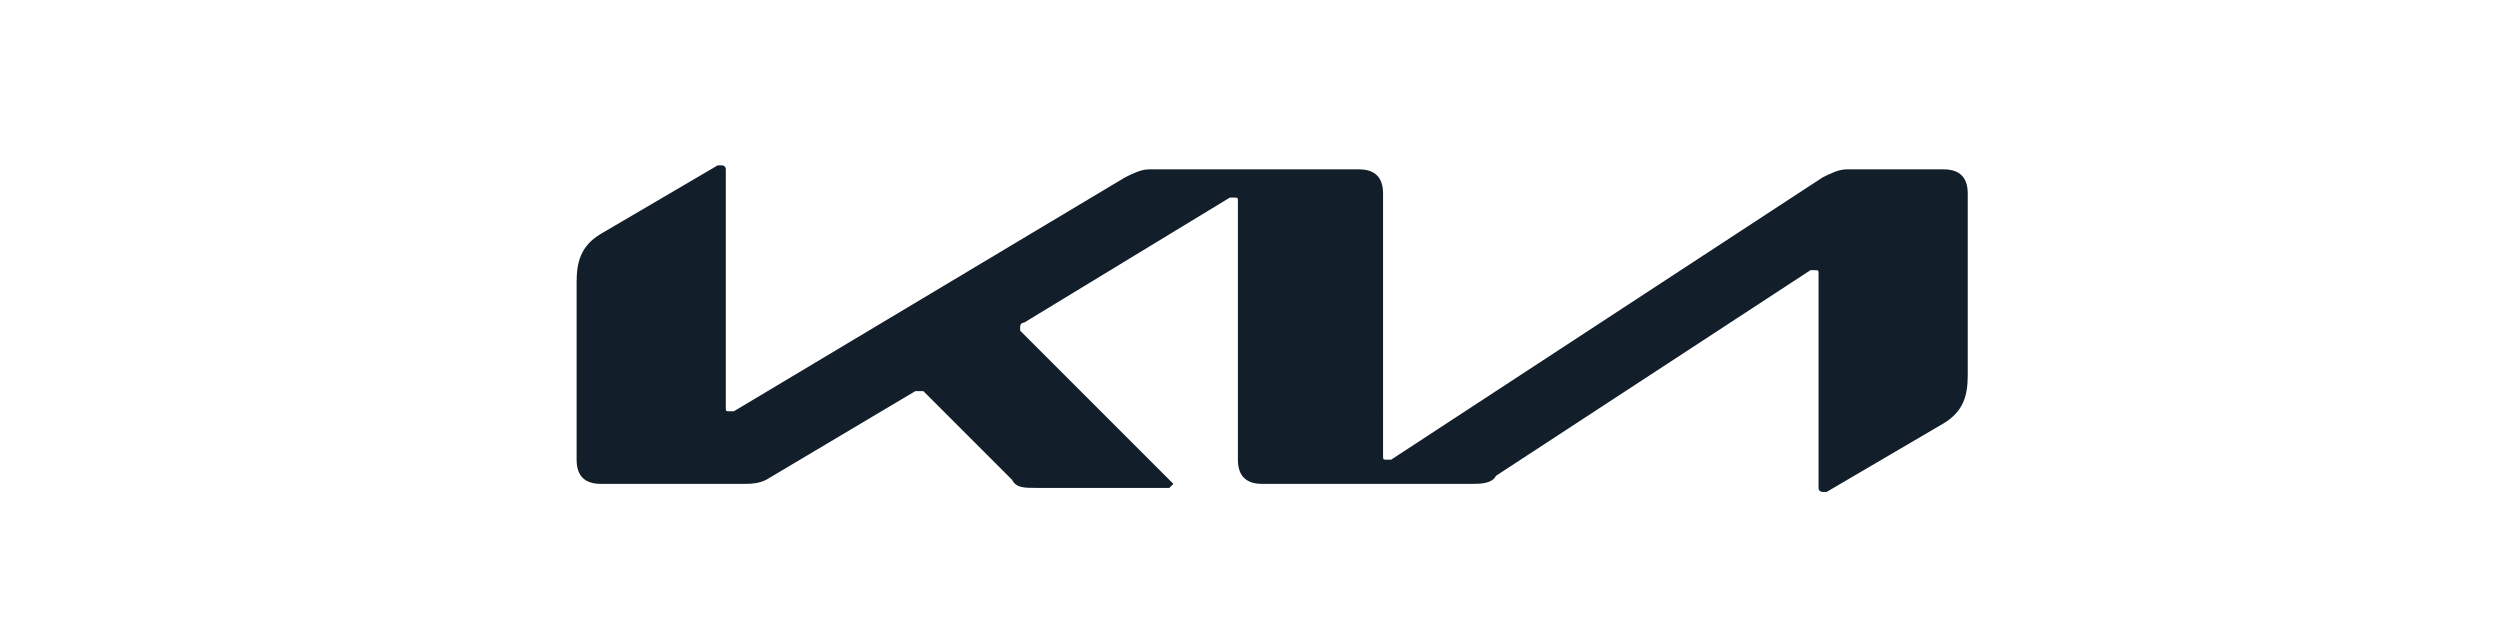<?xml version="1.0" encoding="utf-8"?>
<!-- Generator: Adobe Illustrator 26.3.1, SVG Export Plug-In . SVG Version: 6.00 Build 0)  -->
<svg version="1.1" id="_이어_1" xmlns="http://www.w3.org/2000/svg" xmlns:xlink="http://www.w3.org/1999/xlink" x="0px" y="0px"
	 viewBox="0 0 62 15.6" style="enable-background:new 0 0 62 15.6;" xml:space="preserve">
<style type="text/css">
	.st0{fill:#121E29;}
</style>
<path class="st0" d="M34.3,11.3c0,0.1,0,0.1,0.1,0.1c0,0,0.1,0,0.1,0l10.7-7c0.2-0.1,0.4-0.2,0.6-0.2h2.4c0.4,0,0.6,0.2,0.6,0.6v4.5
	c0,0.5-0.1,0.9-0.6,1.2l-2.9,1.7c0,0-0.1,0-0.1,0c0,0-0.1,0-0.1-0.1V6.8c0-0.1,0-0.1-0.1-0.1c0,0-0.1,0-0.1,0l-7.8,5.1
	C37,12,36.7,12,36.5,12h-5.2c-0.4,0-0.6-0.2-0.6-0.6V5c0-0.1,0-0.1-0.1-0.1c0,0-0.1,0-0.1,0L25.4,8c-0.1,0-0.1,0.1-0.1,0.1
	c0,0,0,0,0,0.1l3.7,3.7c0.1,0.1,0.1,0.1,0.1,0.1c0,0-0.1,0.1-0.1,0.1h-3.3c-0.3,0-0.5,0-0.6-0.2l-2.2-2.2c0,0,0,0-0.1,0
	c0,0,0,0-0.1,0L19,11.9C18.8,12,18.6,12,18.4,12h-3.5c-0.4,0-0.6-0.2-0.6-0.6V7c0-0.5,0.1-0.9,0.6-1.2l2.9-1.7c0,0,0.1,0,0.1,0
	c0,0,0.1,0,0.1,0.1v5.9c0,0.1,0,0.1,0.1,0.1c0,0,0.1,0,0.1,0l9.7-5.8c0.2-0.1,0.4-0.2,0.6-0.2h5.2c0.4,0,0.6,0.2,0.6,0.6L34.3,11.3
	L34.3,11.3L34.3,11.3z"/>
</svg>
